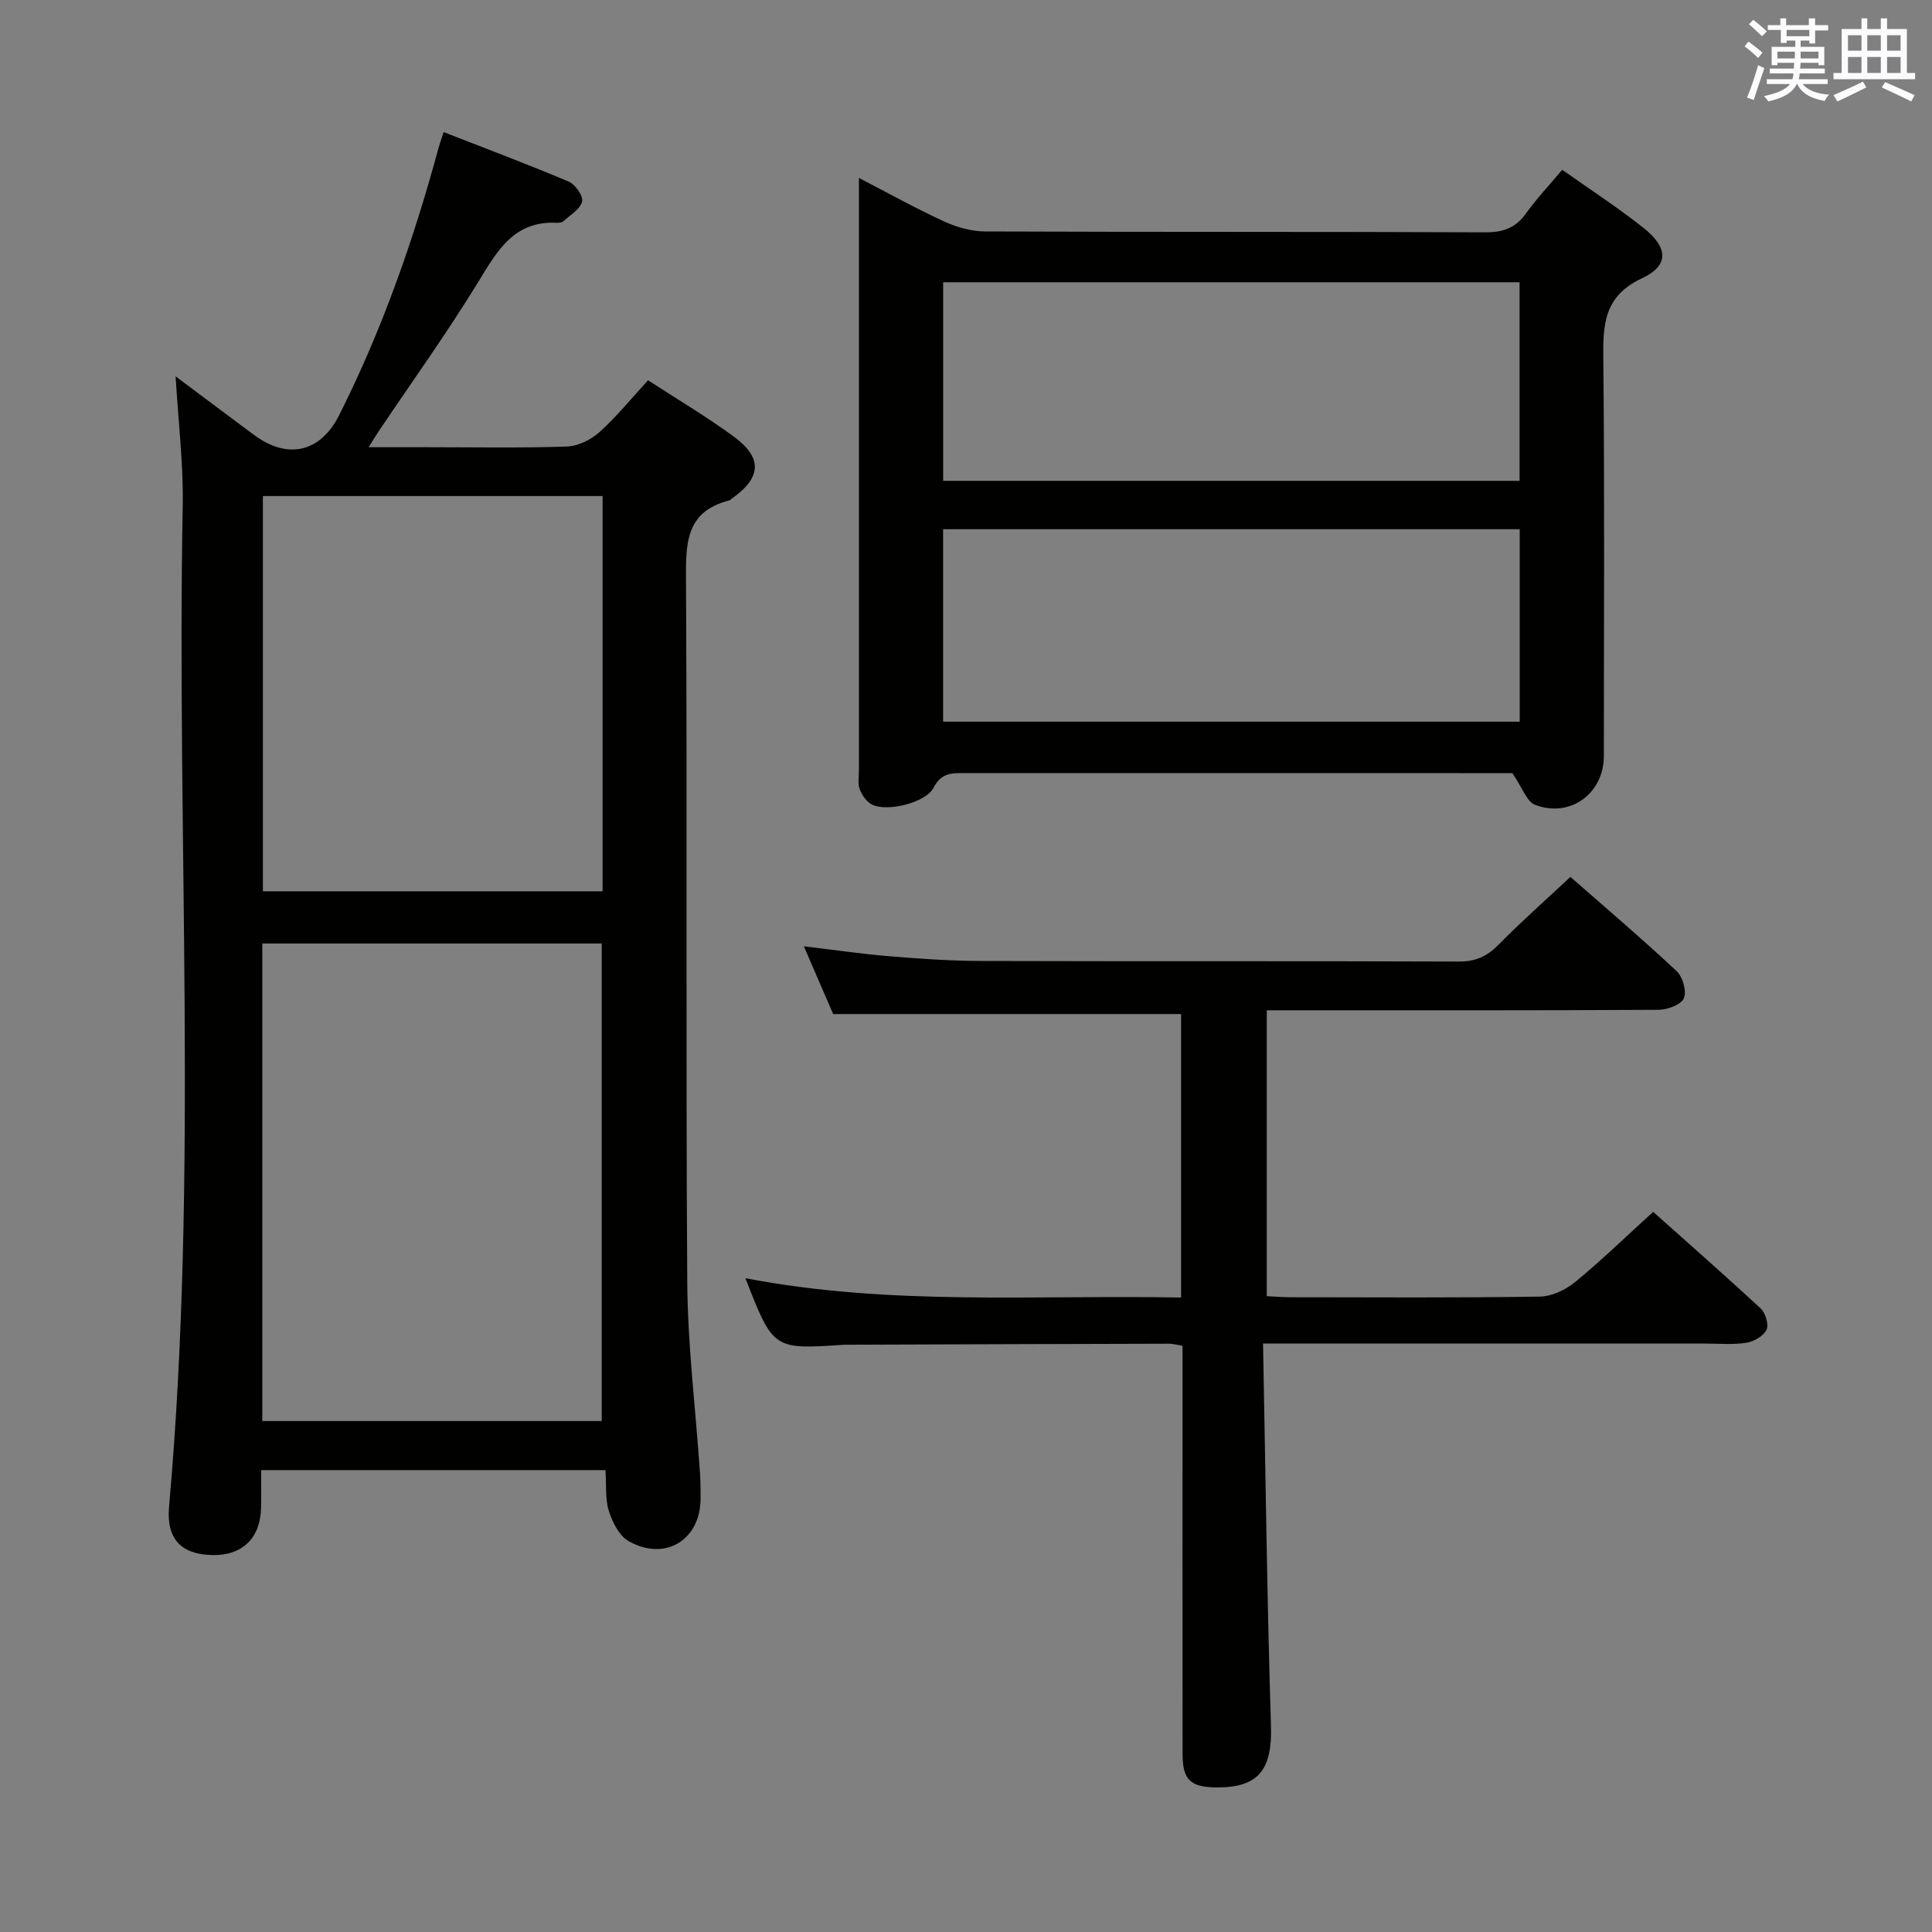<svg enable-background="new 0 0 400 400" viewBox="0 0 400 400" xmlns="http://www.w3.org/2000/svg"><rect x="0" y="0" width="400" height="400" fill="#808080" stroke="none"/><g fill="#010100"><path d="m125.36 304.37c-23.87 0-47.16 0-71.3 0 0 2.67.05 5.25-.01 7.83-.15 6.3-3.91 9.9-10.13 9.76-6.33-.14-9.51-3.27-8.92-9.97 6.12-69.01 1.54-138.17 2.83-207.25.16-8.75-.93-17.53-1.47-26.82 5.5 4.11 10.88 8.16 16.29 12.17 6.93 5.12 13.69 3.55 17.55-4.1 8.93-17.72 15.44-36.34 20.62-55.45.21-.78.49-1.54 1.03-3.19 8.79 3.43 17.42 6.66 25.9 10.25 1.35.57 3.05 3.01 2.77 4.13-.39 1.58-2.45 2.78-3.87 4.06-.32.29-.95.36-1.43.34-8.77-.43-12.22 5.72-16.13 12.12-6.49 10.63-13.79 20.77-20.74 31.12-.52.78-1 1.58-2.03 3.22h12.06c9.66 0 19.34.19 28.99-.14 2.31-.08 5-1.41 6.76-3 3.56-3.2 6.6-6.98 10.04-10.72 6.07 3.95 12.07 7.5 17.67 11.6 6.13 4.49 5.84 8.56-.39 12.95-.14.1-.24.28-.39.31-9.29 2.3-9.07 9.17-9.03 16.89.27 48.32-.06 96.65.26 144.97.09 13.1 1.72 26.18 2.62 39.27.13 1.83.14 3.66.14 5.49.01 8.64-7.4 13.19-14.97 8.82-1.94-1.12-3.3-3.93-4.04-6.25-.76-2.43-.47-5.21-.68-8.41zm-71.05-10.16h70.27c0-33.27 0-66.17 0-98.87-23.67 0-46.93 0-70.27 0zm.12-191.51v81.83h70.33c0-27.37 0-54.46 0-81.83-23.47 0-46.73 0-70.33 0z"/><path d="m313.11 160.07c-.49 0-2.13 0-3.78 0-36.49 0-72.99 0-109.48-.01-2.66 0-4.92-.17-6.55 3.01-1.6 3.13-9.54 5.04-12.68 3.55-1.15-.54-2.14-1.95-2.62-3.19-.45-1.17-.17-2.63-.17-3.96 0-38.99 0-77.99 0-116.98 0-1.65 0-3.29 0-5.65 6.23 3.22 11.85 6.36 17.68 9.03 2.6 1.19 5.63 2.04 8.47 2.05 34.49.14 68.99.03 103.48.18 3.68.02 6.28-.85 8.45-3.87 2.21-3.09 4.84-5.87 7.53-9.08 5.81 4.12 11.53 7.82 16.84 12.04 5.1 4.05 5.34 7.78-.3 10.41-8 3.74-8.11 9.68-8.03 16.93.28 27.33.12 54.66.11 81.99 0 7.76-6.98 12.91-14.27 10.1-1.72-.69-2.6-3.54-4.68-6.55zm-117.84-60.52h119.34c0-13.82 0-27.36 0-41.11-39.91 0-79.49 0-119.34 0zm119.37 10.02c-39.99 0-79.69 0-119.38 0v39.85h119.38c0-13.5 0-26.6 0-39.85z"/><path d="m261.5 278.17c.52 26.91.83 53.04 1.64 79.16.28 9.06-2.55 12.86-11.47 12.73-5.22-.07-6.82-1.6-6.83-6.85-.03-26.16-.01-52.33-.01-78.49 0-1.96 0-3.92 0-6.09-1.24-.2-2.03-.43-2.81-.43-21.99.05-43.99.13-65.98.21-.5 0-1-.01-1.5.02-14.46.96-14.46.96-20.21-13.79 30.08 5.78 60.02 3.42 90.2 4 0-20.04 0-39.43 0-58.69-23.95 0-47.68 0-72.03 0-1.69-3.9-3.71-8.58-6.07-14.03 6.37.76 12.01 1.59 17.68 2.06 6.29.52 12.62.96 18.93.98 33 .1 65.99-.01 98.99.12 3.48.01 5.86-1.08 8.25-3.51 4.66-4.75 9.66-9.15 14.86-14.02 6.91 6.07 14.6 12.61 21.97 19.49 1.28 1.19 2.14 4.2 1.51 5.65-.58 1.33-3.4 2.37-5.25 2.38-25.16.15-50.33.1-75.49.1-1.79 0-3.57 0-5.61 0v59.19c1.76.08 3.39.22 5.02.22 17.16.02 34.33.13 51.49-.13 2.48-.04 5.35-1.39 7.33-3.01 5.4-4.43 10.42-9.32 16.16-14.54 6.84 6.11 14.66 12.96 22.27 20.02 1 .93 1.71 3.36 1.19 4.42-.65 1.3-2.64 2.43-4.21 2.67-2.77.43-5.65.16-8.48.16-28.33 0-56.66 0-84.99 0-1.82 0-3.62 0-6.55 0z"/></g><path d="m361.2 9.6.8-1c.9.7 1.9 1.4 2.9 2.3l-.9 1.1c-1-1-2-1.8-2.8-2.4zm.5 10.6c.9-2.1 1.6-4.3 2.3-6.7.4.2.8.4 1.3.6-.7 2.1-1.5 4.3-2.2 6.6zm.4-15.2.9-.9c1 .8 2 1.6 2.8 2.4l-1 1c-.9-.9-1.8-1.7-2.7-2.5zm12.5-1.2h1.2v1.4h2.7v1.1h-2.7v2.7h-1.2v-.6h-1.8v1.3h4.9v3.8h-1.2v-.5h-3.7c0 .4-.1.9-.1 1.2h5.1v1h-5.2c0 .5-.1.9-.2 1.2h6v1h-5.2c1.1 1.3 2.9 2 5.5 2.2-.4.4-.7.8-.9 1.3-2.9-.5-4.8-1.6-5.7-3.5h-.1c-.8 1.7-2.7 2.9-5.9 3.6-.2-.4-.6-.8-.9-1.1 2.8-.6 4.6-1.4 5.4-2.5h-4.8v-1h5.3c.1-.3.2-.7.2-1.2h-4.9v-1h5c0-.4 0-.8.1-1.2h-3.5v.5h-1.2v-3.8h4.9v-1.3h-1.8v.5h-1.2v-2.7h-2.7v-1h2.6v-1.4h1.2v1.4h4.7v-1.4zm-6.6 8.3h3.6c0-.4 0-.9 0-1.4h-3.6zm1.9-4.6h4.7v-1.3h-4.7zm6.6 3.2h-3.7v1.4h3.7z" fill="#fbfafc"/><path d="m385.3 3.8h1.3v2.2h2.8v-2.2h1.3v2.2h4.1v9.1h1.7v1.3h-16.9v-1.3h1.7v-9.1h4.1v-2.2zm.4 13.1.7 1.2c-1.8.9-3.8 1.9-6 2.9-.2-.4-.5-.8-.8-1.3 2.3-1 4.3-1.9 6.1-2.8zm-3.1-6.4h2.8v-3.2h-2.8zm0 4.6h2.8v-3.3h-2.8zm4-4.6h2.8v-3.2h-2.8zm0 4.6h2.8v-3.3h-2.8zm3.7 1.9c2.1.9 4.1 1.8 6.1 2.7l-.7 1.3c-2.2-1.1-4.2-2-6.1-2.9zm3.2-9.7h-2.8v3.2h2.8zm-2.8 7.8h2.8v-3.3h-2.8z" fill="#fbfafc"/></svg>